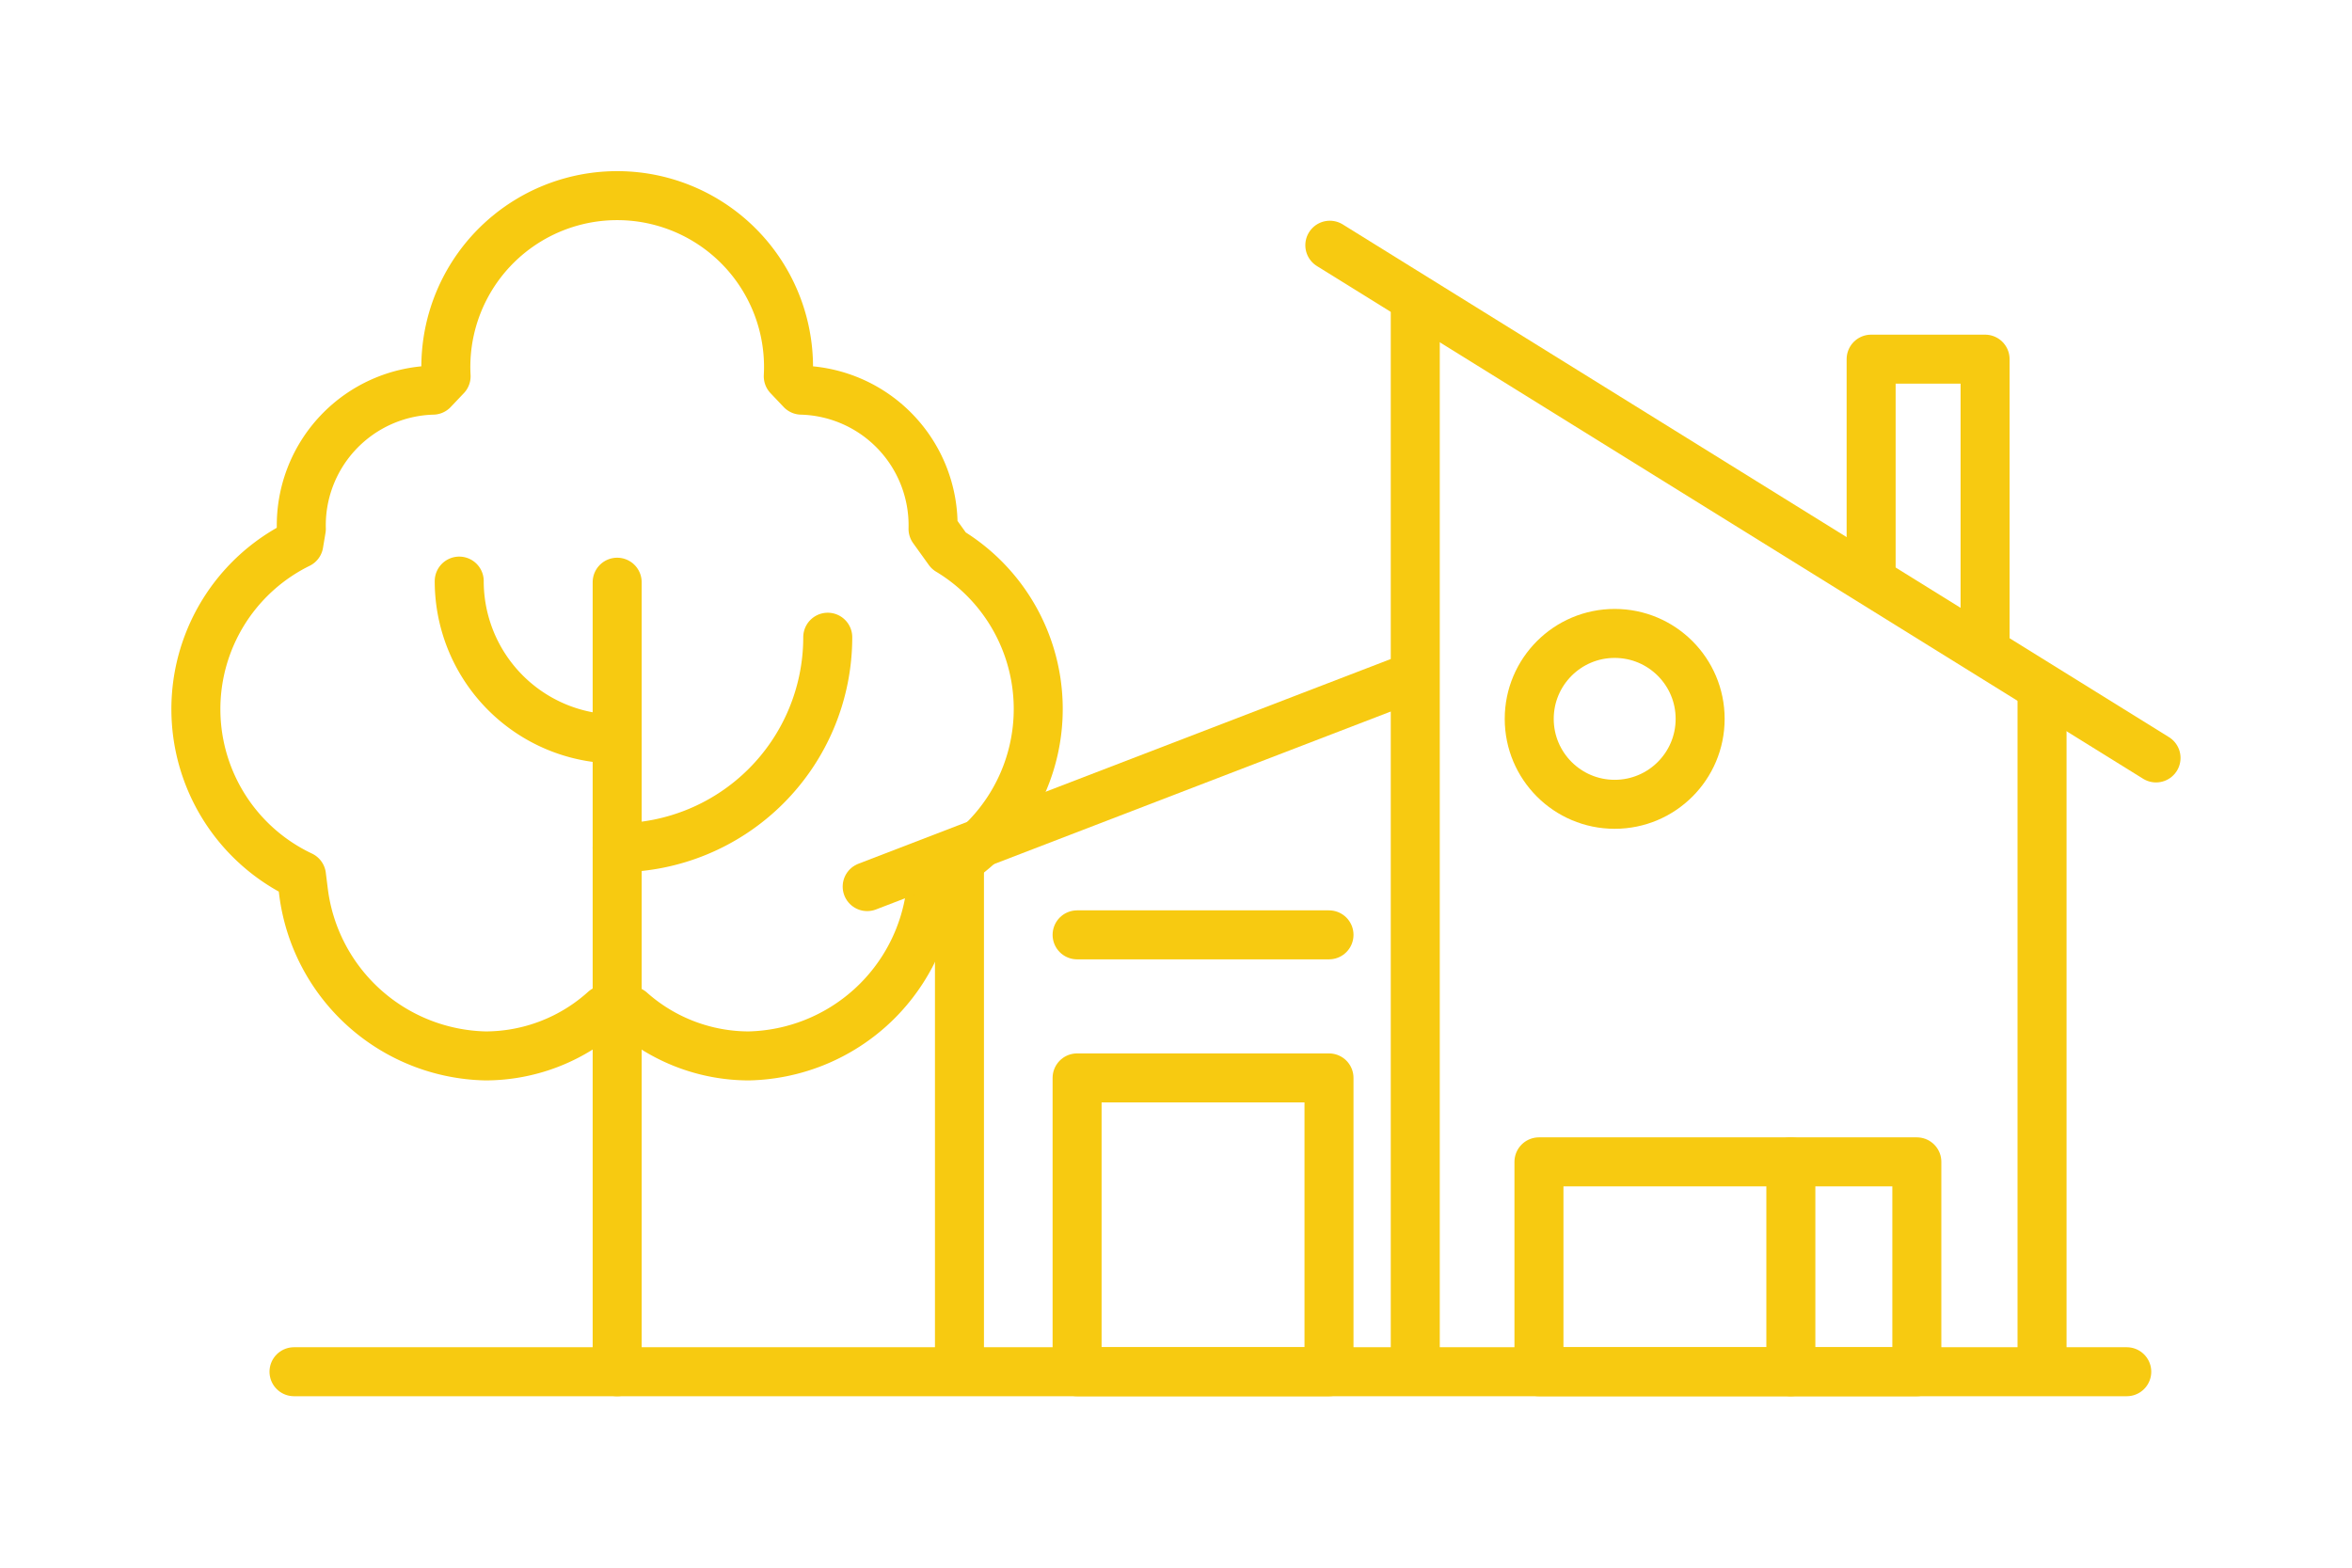 <svg id="Garden_Lawn_Maintenance-hh" data-name="Garden/Lawn Maintenance-hh" xmlns="http://www.w3.org/2000/svg" width="60" height="40" viewBox="0 0 60 40">
  <rect id="Rectangle_2264" data-name="Rectangle 2264" width="60" height="40" fill="none"/>
  <g id="Group_3727" data-name="Group 3727" transform="translate(-332 -1363)">
    <g id="Group_3726" data-name="Group 3726">
      <g id="Group_3417" data-name="Group 3417" transform="translate(337 1368)">
        <path id="Path_73" data-name="Path 73" d="M302.922,3191.77a4.538,4.538,0,0,1-3.035,1.172,4.786,4.786,0,0,1-4.644-4.183l-.052-.415a4.7,4.7,0,0,1-.068-8.468l.064-.382a3.451,3.451,0,0,1,3.357-3.539l.336-.354a4.371,4.371,0,1,1,8.729,0l.336.354a3.451,3.451,0,0,1,3.357,3.539l.4.557a4.714,4.714,0,0,1-.38,8.284l-.078.425a4.787,4.787,0,0,1-4.644,4.182,4.544,4.544,0,0,1-3.011-1.149Z" transform="translate(-292.5 -3171)" fill="none" stroke="#f7ca11" stroke-linejoin="round" stroke-width="1.25"/>
        <line id="Line_44" data-name="Line 44" y2="20.145" transform="translate(10.744 9.855)" fill="none" stroke="#f7ca11" stroke-linecap="round" stroke-linejoin="round" stroke-width="1.25"/>
        <path id="Path_74" data-name="Path 74" d="M300.5,3184.372a5.372,5.372,0,0,0,5.372-5.372" transform="translate(-289.756 -3167.741)" fill="none" stroke="#f7ca11" stroke-linecap="round" stroke-linejoin="round" stroke-width="1.25"/>
        <path id="Path_75" data-name="Path 75" d="M301.529,3182.03A4.029,4.029,0,0,1,297.5,3178" transform="translate(-290.785 -3168.173)" fill="none" stroke="#f7ca11" stroke-linecap="round" stroke-linejoin="round" stroke-width="1.25"/>
      </g>
      <g id="Group_3419" data-name="Group 3419" transform="translate(354.122 1369.257)">
        <g id="Group_3418" data-name="Group 3418" transform="translate(0 0)">
          <line id="Line_45" data-name="Line 45" x2="46.754" transform="translate(-14.622 28.743)" fill="none" stroke="#f7ca11" stroke-linecap="round" stroke-linejoin="round" stroke-width="1.25"/>
          <line id="Line_46" data-name="Line 46" y1="5.355" x2="13.924" transform="translate(0 11.01)" fill="none" stroke="#f7ca11" stroke-linecap="round" stroke-linejoin="round" stroke-width="1.25"/>
          <line id="Line_47" data-name="Line 47" y2="12.764" transform="translate(2.354 15.979)" fill="none" stroke="#f7ca11" stroke-linejoin="round" stroke-width="1.25"/>
          <line id="Line_48" data-name="Line 48" x2="21.077" y2="13.082" transform="translate(11.802 0)" fill="none" stroke="#f7ca11" stroke-linecap="round" stroke-linejoin="round" stroke-width="1.25"/>
          <line id="Line_49" data-name="Line 49" y2="17.5" transform="translate(29.971 11.243)" fill="none" stroke="#f7ca11" stroke-linejoin="round" stroke-width="1.25"/>
          <path id="Path_76" data-name="Path 76" d="M451.5,1021.179V1015.5h2.907v7.474" transform="translate(-425.889 -1012.593)" fill="none" stroke="#f7ca11" stroke-linejoin="round" stroke-width="1.25"/>
          <rect id="Rectangle_1035" data-name="Rectangle 1035" width="9.64" height="5.355" transform="translate(17.137 23.388)" stroke-width="1.25" stroke="#f7ca11" stroke-linecap="round" stroke-linejoin="round" fill="none"/>
          <line id="Line_50" data-name="Line 50" y2="5.355" transform="translate(23.563 23.388)" fill="none" stroke="#f7ca11" stroke-linecap="round" stroke-linejoin="round" stroke-width="1.25"/>
          <circle id="Ellipse_279" data-name="Ellipse 279" cx="2.18" cy="2.18" r="2.18" transform="translate(16.889 9.905)" stroke-width="1.25" stroke="#f7ca11" stroke-linecap="round" stroke-linejoin="round" fill="none"/>
          <rect id="Rectangle_1036" data-name="Rectangle 1036" width="6.426" height="7.497" transform="translate(5.355 21.246)" stroke-width="1.25" stroke="#f7ca11" stroke-linecap="round" stroke-linejoin="round" fill="none"/>
          <line id="Line_51" data-name="Line 51" x2="6.426" transform="translate(5.355 17.596)" fill="none" stroke="#f7ca11" stroke-linecap="round" stroke-linejoin="round" stroke-width="1.25"/>
          <line id="Line_52" data-name="Line 52" y2="27.358" transform="translate(13.982 1.385)" fill="none" stroke="#f7ca11" stroke-linejoin="round" stroke-width="1.25"/>
        </g>
      </g>
    </g>
  </g>
</svg>
